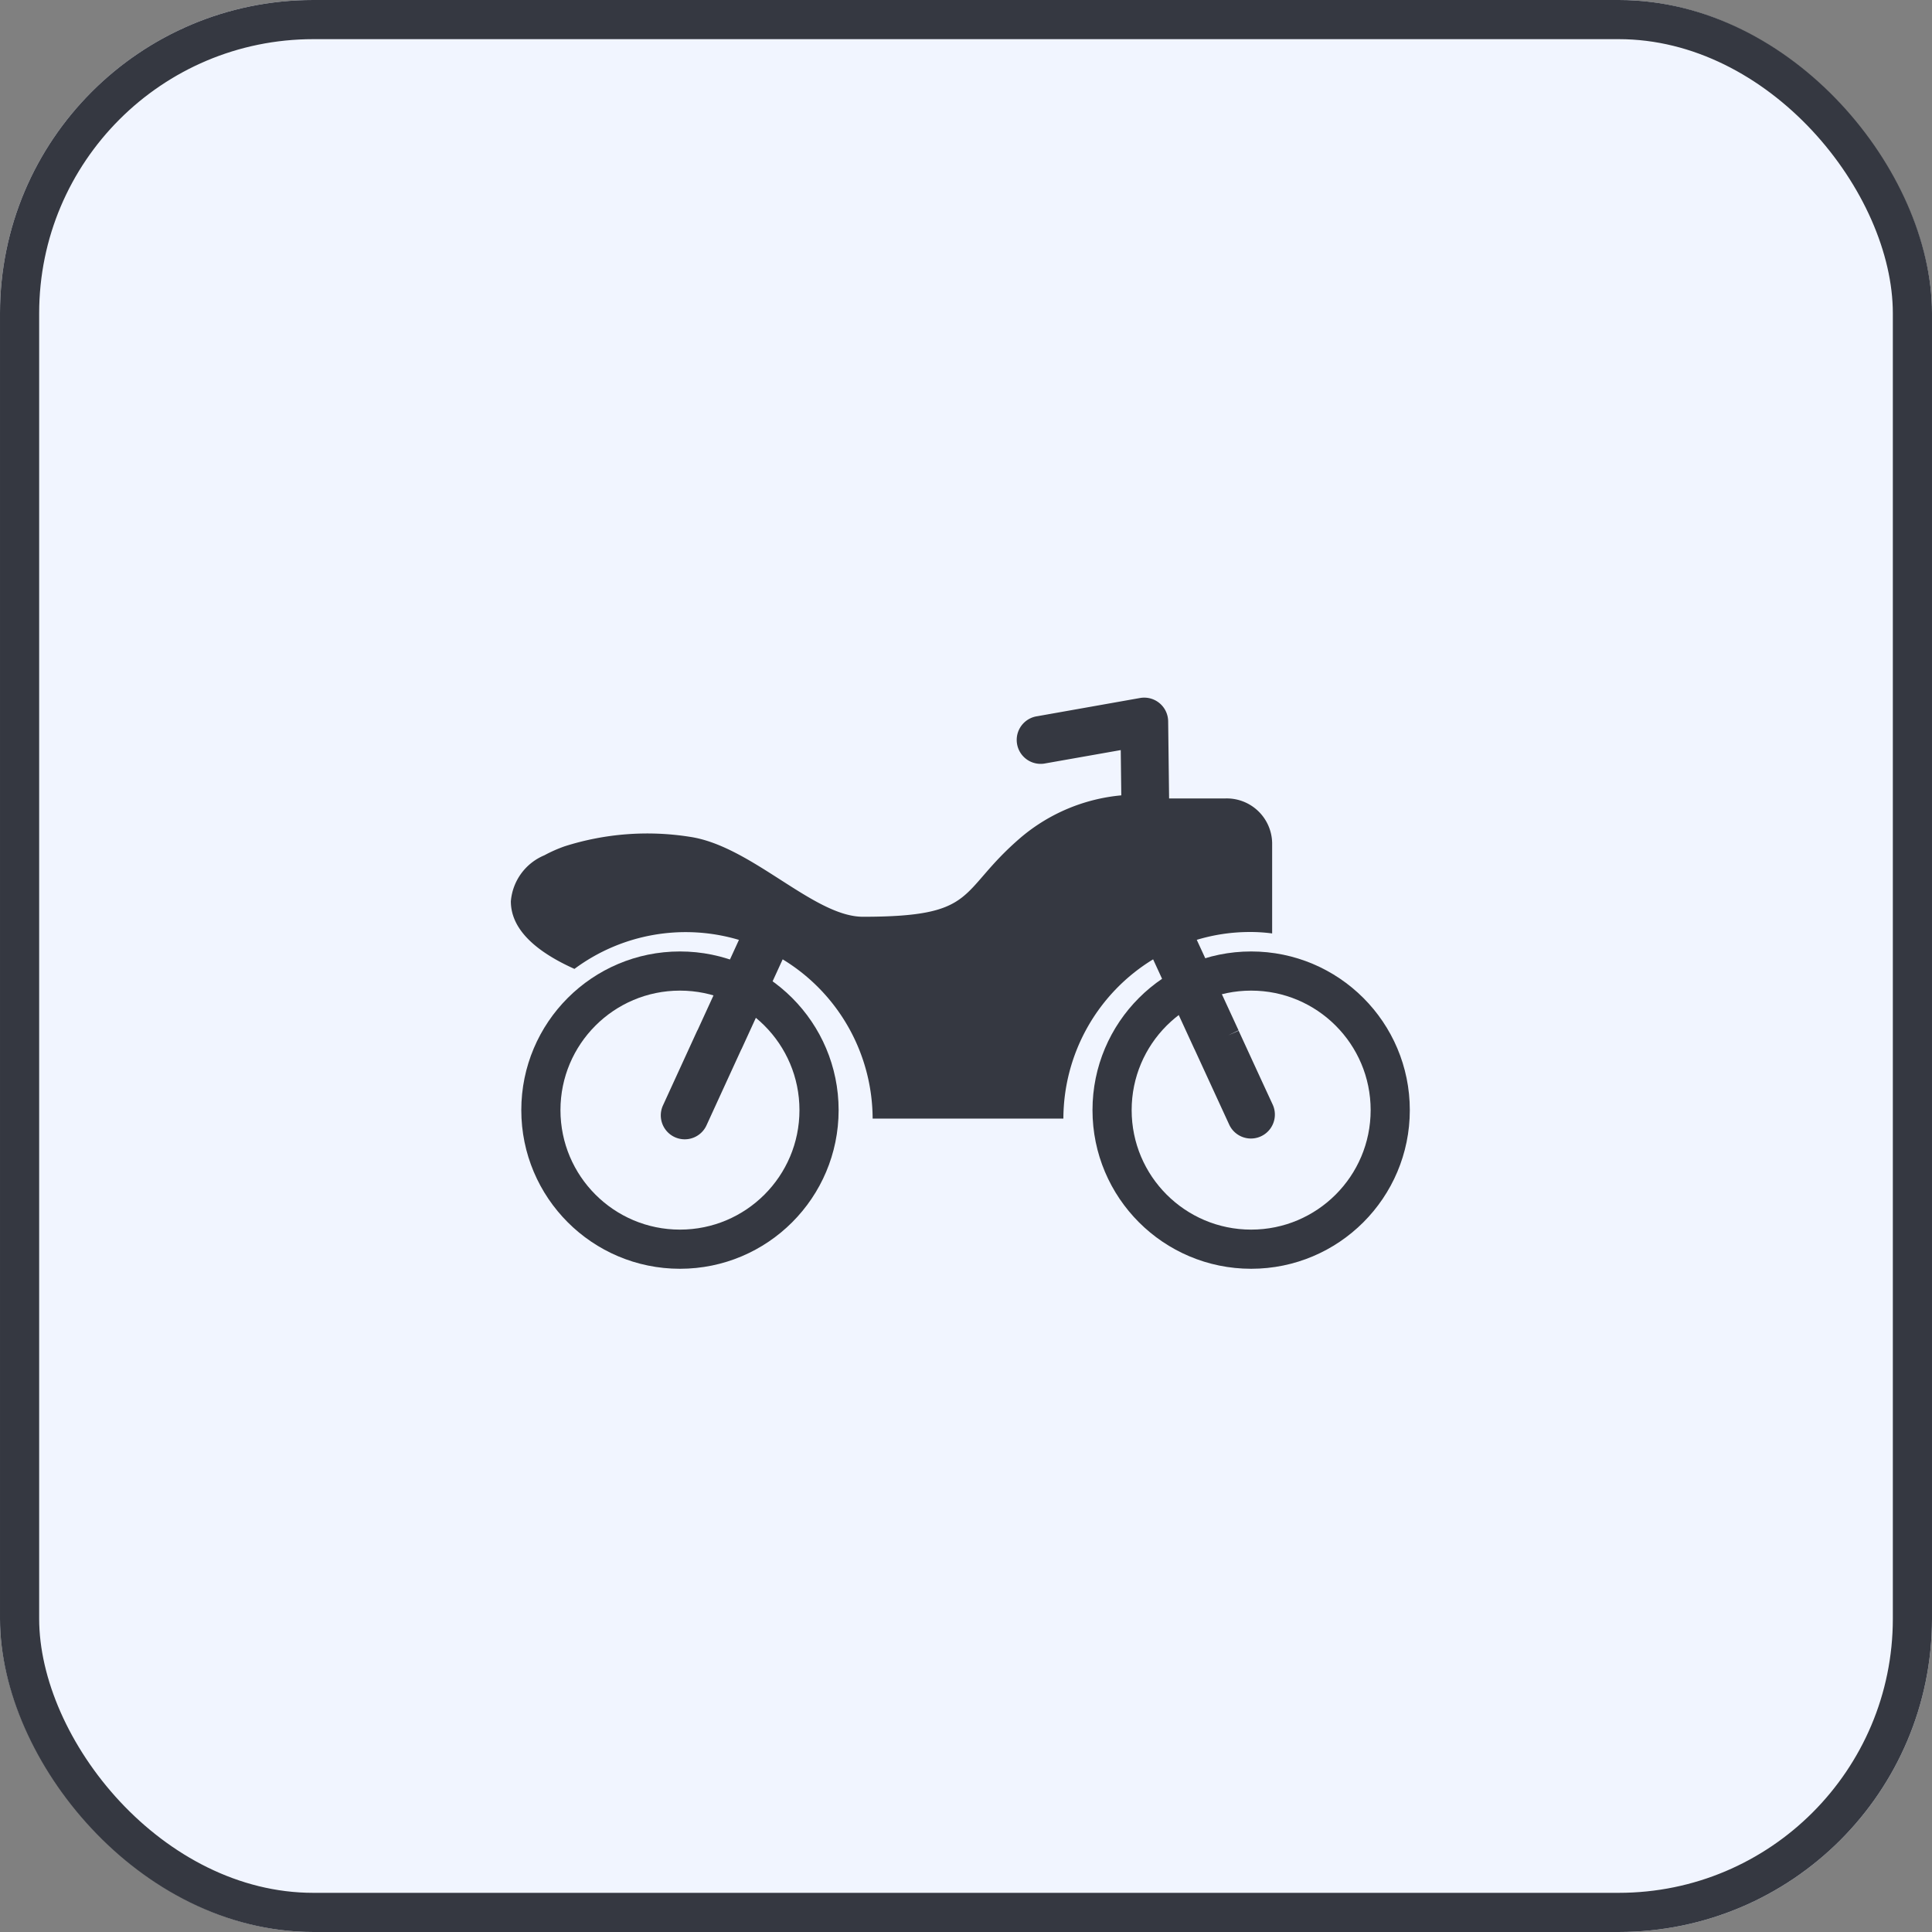 <svg xmlns="http://www.w3.org/2000/svg" width="74" height="74" viewBox="0 0 74 74"><rect x="0" y="0" width="74" height="74" fill="#808080" stroke="none"/><defs><style>.a{fill:#f1f5ff;}.a,.c{stroke:#353841;stroke-width:1.5px;}.b{fill:#353841;}.c,.e{fill:none;}.d{stroke:none;}</style></defs><g class="a"><rect class="d" width="74" height="74" rx="12"/><rect class="e" x="0.75" y="0.75" width="72.5" height="72.5" rx="11.25"/></g><g transform="translate(19.562 26.72)"><g transform="translate(0)"><path class="b" d="M29.209,111.431l-1.6-3.466a7.011,7.011,0,0,1,2.033-.3,6.205,6.205,0,0,1,.854.055v-3.47a1.739,1.739,0,0,0-1.813-1.7H26.549l-.036-2.957a.917.917,0,0,0-1.076-.891l-.357.063L21.5,99.4a.917.917,0,1,0,.319,1.805l2.878-.508.021,1.734a6.931,6.931,0,0,0-3.832,1.6c-2.473,2.112-1.582,3.05-6.063,3.05-1.884,0-4.261-2.714-6.635-3.063a10.442,10.442,0,0,0-4.786.363,5.291,5.291,0,0,0-.78.345,2.093,2.093,0,0,0-1.285,1.763c0,1.121,1.041,1.963,2.436,2.589a7.144,7.144,0,0,1,6.3-1.111l-1.59,3.469,1.686.721,1.579-3.445a7.166,7.166,0,0,1,3.446,6.1H22.5a7.166,7.166,0,0,1,3.437-6.1l1.584,3.443A15.861,15.861,0,0,0,29.209,111.431Zm-20.728,0-.85,1.855-.461,1.006a.917.917,0,1,0,1.667.764l.513-1.12.818-1.784Zm19.042.724.82,1.783.515,1.119a.917.917,0,0,0,1.666-.766l-.462-1-.853-1.854C29.358,111.411,27.523,112.154,27.523,112.154Z" transform="translate(-1.332 -98.687)"/><g class="c" transform="translate(22.283 9.723)"><ellipse class="d" cx="6.077" cy="6.077" rx="6.077" ry="6.077"/><ellipse class="e" cx="6.077" cy="6.077" rx="5.327" ry="5.327"/></g><g class="c" transform="translate(0.405 9.723)"><ellipse class="d" cx="6.077" cy="6.077" rx="6.077" ry="6.077"/><ellipse class="e" cx="6.077" cy="6.077" rx="5.327" ry="5.327"/></g></g></g></svg>